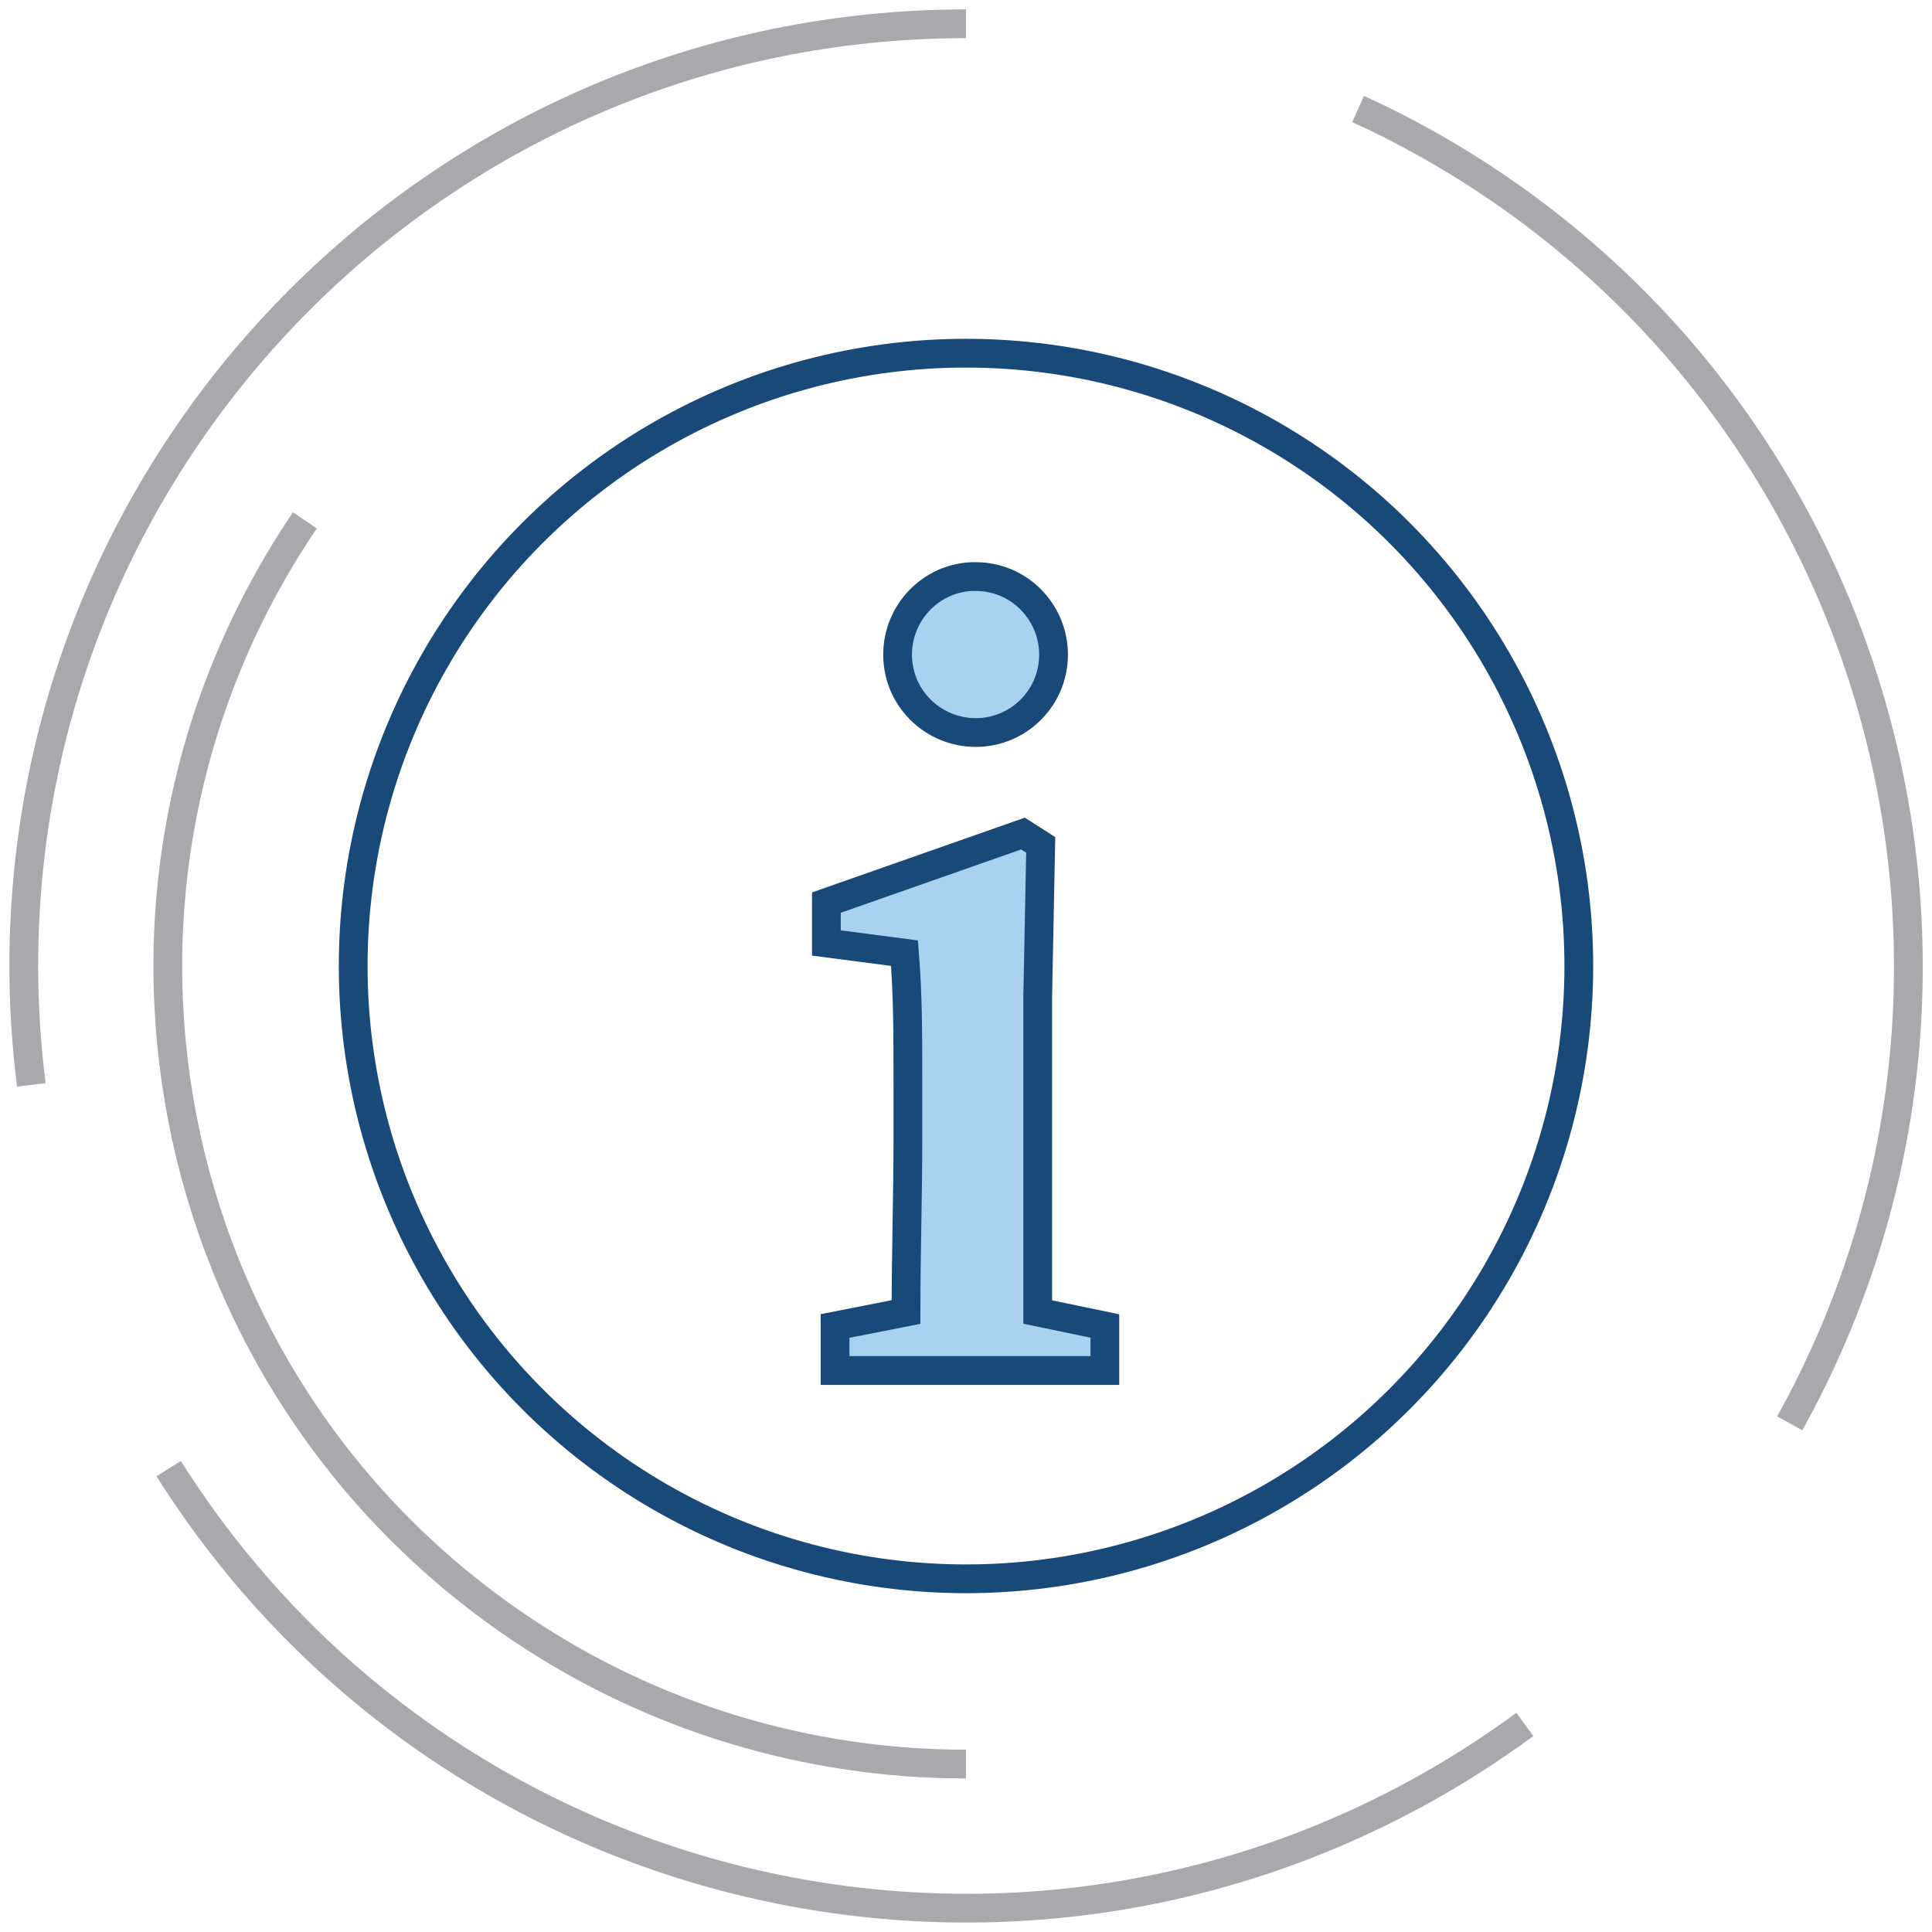 <?xml version="1.0" encoding="utf-8"?>
<!-- Generator: Adobe Illustrator 24.0.1, SVG Export Plug-In . SVG Version: 6.00 Build 0)  -->
<svg version="1.1" id="Layer_1" xmlns="http://www.w3.org/2000/svg" xmlns:xlink="http://www.w3.org/1999/xlink" x="0px" y="0px"
	 viewBox="0 0 512 512" style="enable-background:new 0 0 512 512;" xml:space="preserve">
<style type="text/css">
	.st0{fill:none;stroke:#A7A9AC;stroke-width:7.623;stroke-miterlimit:10;}
	.st1{fill:none;stroke:#184979;stroke-width:7.623;stroke-miterlimit:10;}
	.st2{fill:#A8D2F0;stroke:#184979;stroke-width:7.623;stroke-miterlimit:10;}
</style>
<title>Asset 3</title>
<g id="Layer_2_1_">
	<g id="Layer_1-2">
		<path class="st0" d="M256,6.3C118,6.3,6.2,118.2,6.3,256.2c0,10.5,0.7,20.9,2,31.3"/>
		<path class="st0" d="M474.3,377.2c67-120.7,23.4-272.8-97.3-339.7c-5.6-3.1-11.3-6-17.1-8.6"/>
		<path class="st0" d="M44.7,389.2c73.6,116.7,227.9,151.5,344.6,77.9c5.1-3.2,10-6.6,14.8-10.1"/>
		<path class="st0" d="M80.8,137.9c-65.4,96.6-40.1,227.9,56.6,293.3c35,23.7,76.3,36.3,118.6,36.3"/>
		<circle class="st1" cx="256" cy="256" r="162.4"/>
		<path class="st2" d="M257.4,152.8c-11.4,0.6-20.1,10.4-19.5,21.8c0.6,11.4,10.4,20.1,21.8,19.5c10.9-0.6,19.5-9.6,19.5-20.6
			c0-11.4-9.2-20.7-20.6-20.7C258.2,152.8,257.8,152.8,257.4,152.8z"/>
		<path class="st2" d="M292.8,351.4v11.8h-71.5v-11.8l18.8-3.7c0-14.3,0.5-32.6,0.5-45.1v-13.7c0-15.9,0-24.8-0.9-36.3l-20.7-2.7
			v-10.7l52.1-18.3l4.7,3l-0.8,40.5v38.1c0,12.5,0,30.9,0,45.2L292.8,351.4z"/>
	</g>
</g>
</svg>

